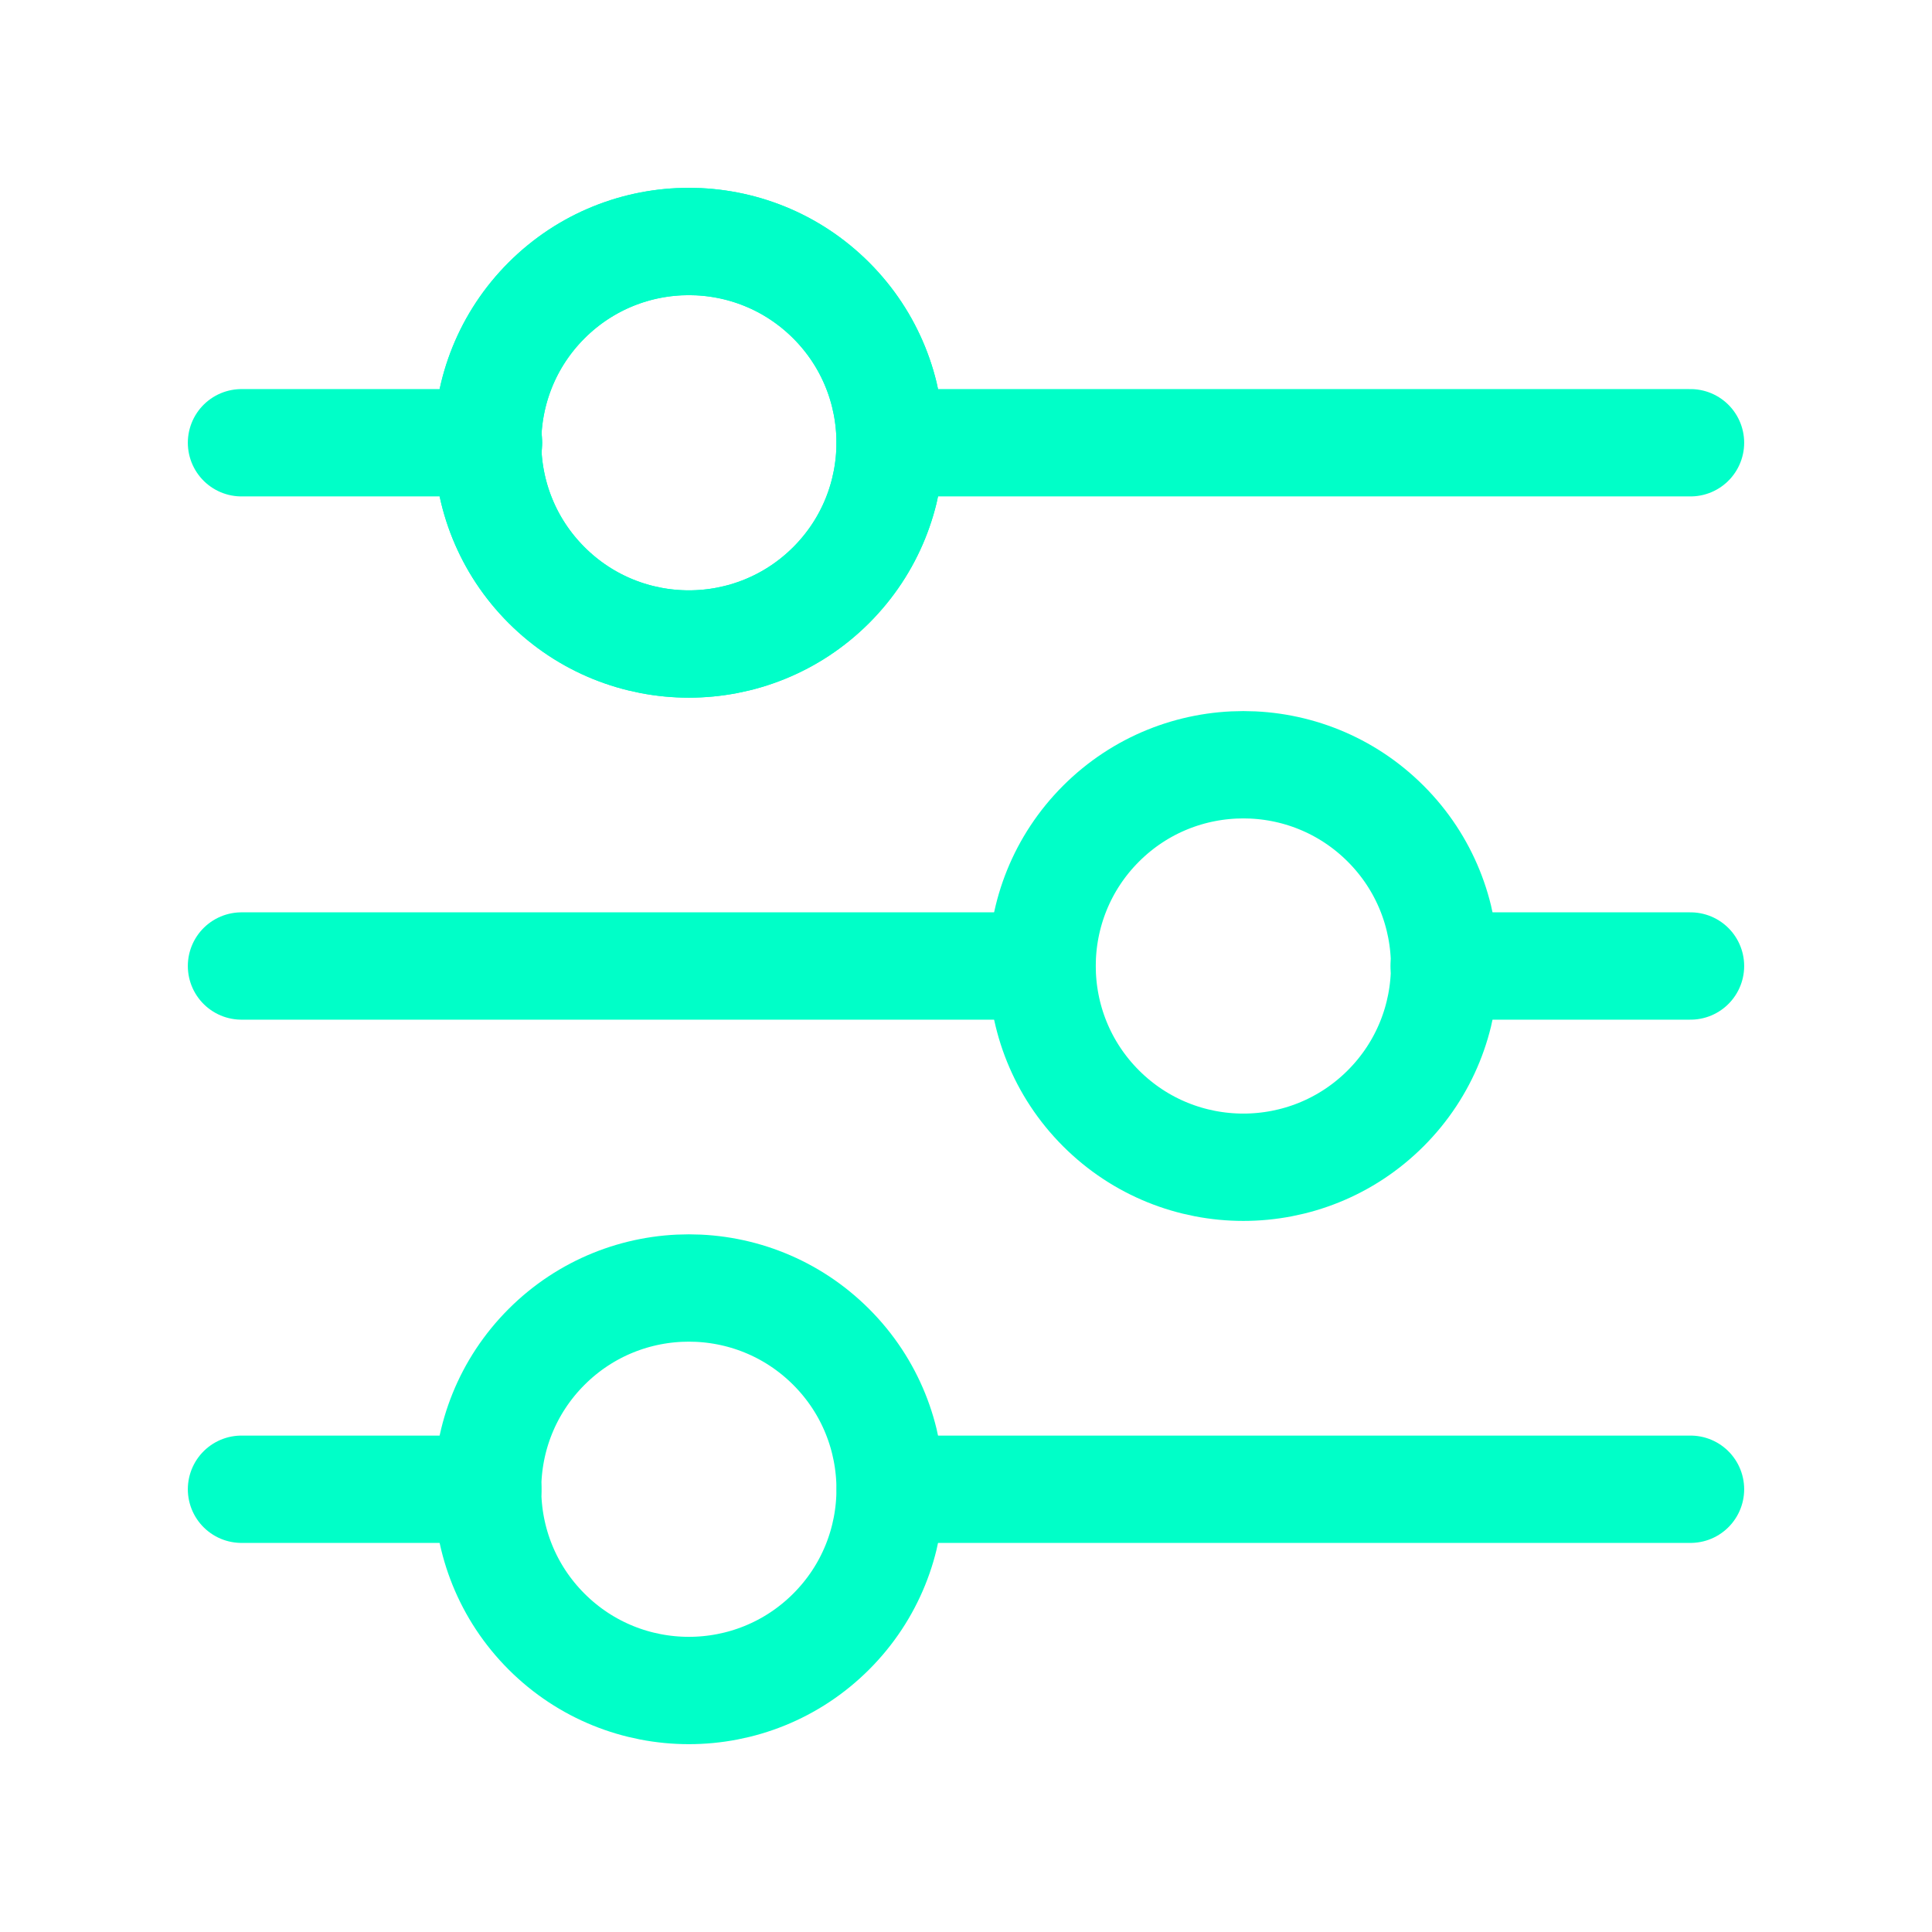 <svg width="18" height="18" viewBox="0 0 18 18" fill="none" xmlns="http://www.w3.org/2000/svg">
<path d="M2.25 4.125H4.553" stroke="#00FFC8" stroke-linecap="round" stroke-linejoin="round"/>
<path d="M7.744 2.799C8.476 3.531 8.476 4.719 7.744 5.451C7.012 6.183 5.824 6.183 5.092 5.451C4.36 4.719 4.36 3.531 5.092 2.799C5.824 2.067 7.012 2.067 7.744 2.799" stroke="#00FFC8" stroke-linecap="round" stroke-linejoin="round"/>
<path d="M8.295 4.125H15.75" stroke="#00FFC8" stroke-linecap="round" stroke-linejoin="round"/>
<path d="M7.744 2.799C8.476 3.531 8.476 4.719 7.744 5.451C7.012 6.183 5.824 6.183 5.092 5.451C4.36 4.719 4.36 3.531 5.092 2.799C5.824 2.067 7.012 2.067 7.744 2.799" stroke="#00FFC8" stroke-linecap="round" stroke-linejoin="round"/>
<path d="M15.75 9H13.455" stroke="#00FFC8" stroke-linecap="round" stroke-linejoin="round"/>
<path d="M9.705 9H2.25" stroke="#00FFC8" stroke-linecap="round" stroke-linejoin="round"/>
<path d="M12.91 7.674C13.642 8.406 13.642 9.594 12.91 10.326C12.178 11.058 10.99 11.058 10.258 10.326C9.526 9.594 9.526 8.406 10.258 7.674C10.99 6.942 12.178 6.942 12.91 7.674" stroke="#00FFC8" stroke-linecap="round" stroke-linejoin="round"/>
<path d="M8.295 13.875H15.75" stroke="#00FFC8" stroke-linecap="round" stroke-linejoin="round"/>
<path d="M2.25 13.875H4.545" stroke="#00FFC8" stroke-linecap="round" stroke-linejoin="round"/>
<path d="M7.744 12.549C8.476 13.281 8.476 14.469 7.744 15.201C7.012 15.933 5.824 15.933 5.092 15.201C4.36 14.469 4.36 13.281 5.092 12.549C5.824 11.817 7.012 11.817 7.744 12.549" stroke="#00FFC8" stroke-linecap="round" stroke-linejoin="round"/>
</svg>
